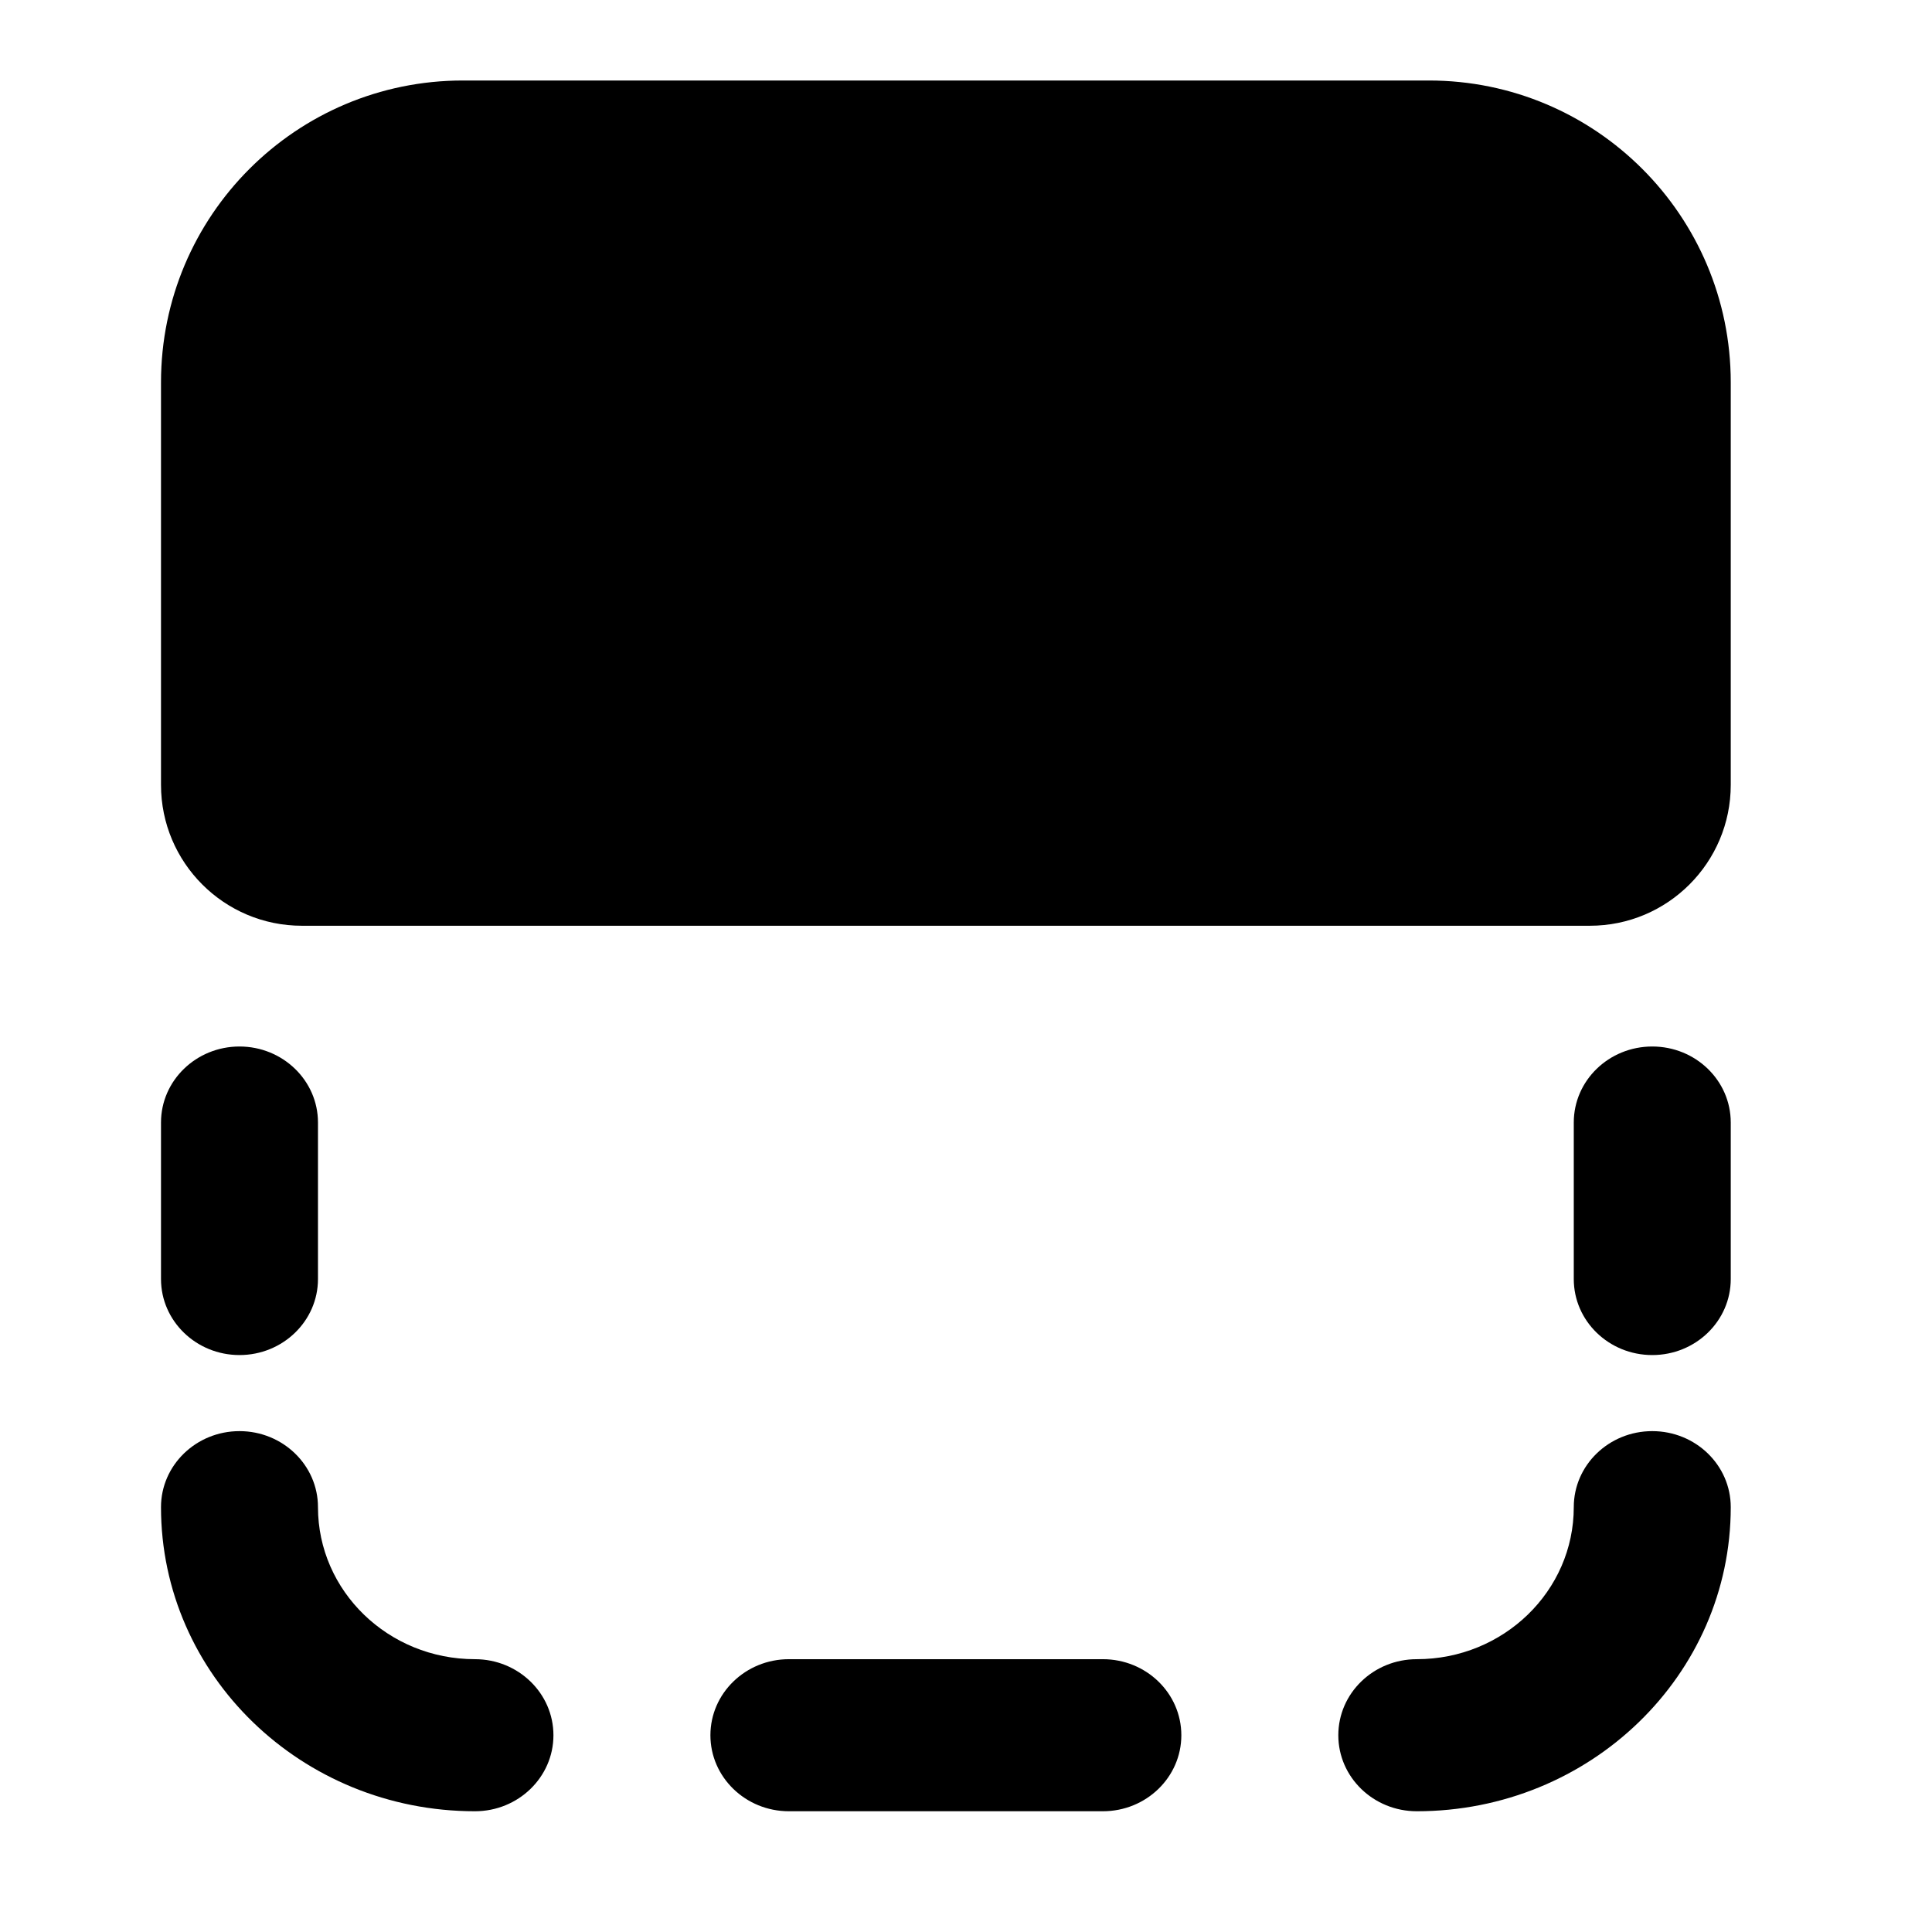 <svg width="24" height="24" viewBox="0 0 24 24" xmlns="http://www.w3.org/2000/svg">
    <path fill-rule="evenodd" clip-rule="evenodd" d="M17.6 22.5C19.754 22.5 21.5 20.809 21.5 18.722C21.5 18.201 21.064 17.778 20.525 17.778C19.986 17.778 19.55 18.201 19.55 18.722C19.55 19.765 18.677 20.611 17.6 20.611C17.061 20.611 16.625 21.034 16.625 21.556C16.625 22.077 17.061 22.5 17.6 22.5ZM20.525 16.833C21.064 16.833 21.5 16.41 21.5 15.889V13.944C21.5 13.423 21.064 13 20.525 13C19.986 13 19.55 13.423 19.55 13.944V15.889C19.55 16.41 19.986 16.833 20.525 16.833ZM14.675 21.556C14.675 21.034 14.239 20.611 13.7 20.611H9.8C9.262 20.611 8.825 21.034 8.825 21.556C8.825 22.077 9.262 22.5 9.8 22.5H13.7C14.239 22.5 14.675 22.077 14.675 21.556ZM6.875 21.556C6.875 21.034 6.438 20.611 5.9 20.611C4.823 20.611 3.95 19.765 3.95 18.722C3.95 18.201 3.513 17.778 2.975 17.778C2.437 17.778 2 18.201 2 18.722C2 20.809 3.746 22.5 5.9 22.5C6.438 22.5 6.875 22.077 6.875 21.556ZM2.975 16.833C3.513 16.833 3.95 16.41 3.95 15.889L3.95 13.944C3.95 13.423 3.513 13 2.975 13C2.437 13 2 13.423 2 13.944L2 15.889C2 16.41 2.437 16.833 2.975 16.833Z"/>
    <path d="M19.75 11.5C20.716 11.5 21.5 10.716 21.5 9.75V4.75C21.5 2.679 19.821 1 17.75 1L5.75 1C3.679 1 2 2.679 2 4.75L2 9.75C2 10.716 2.784 11.5 3.75 11.5L19.75 11.5Z"/>
</svg>

